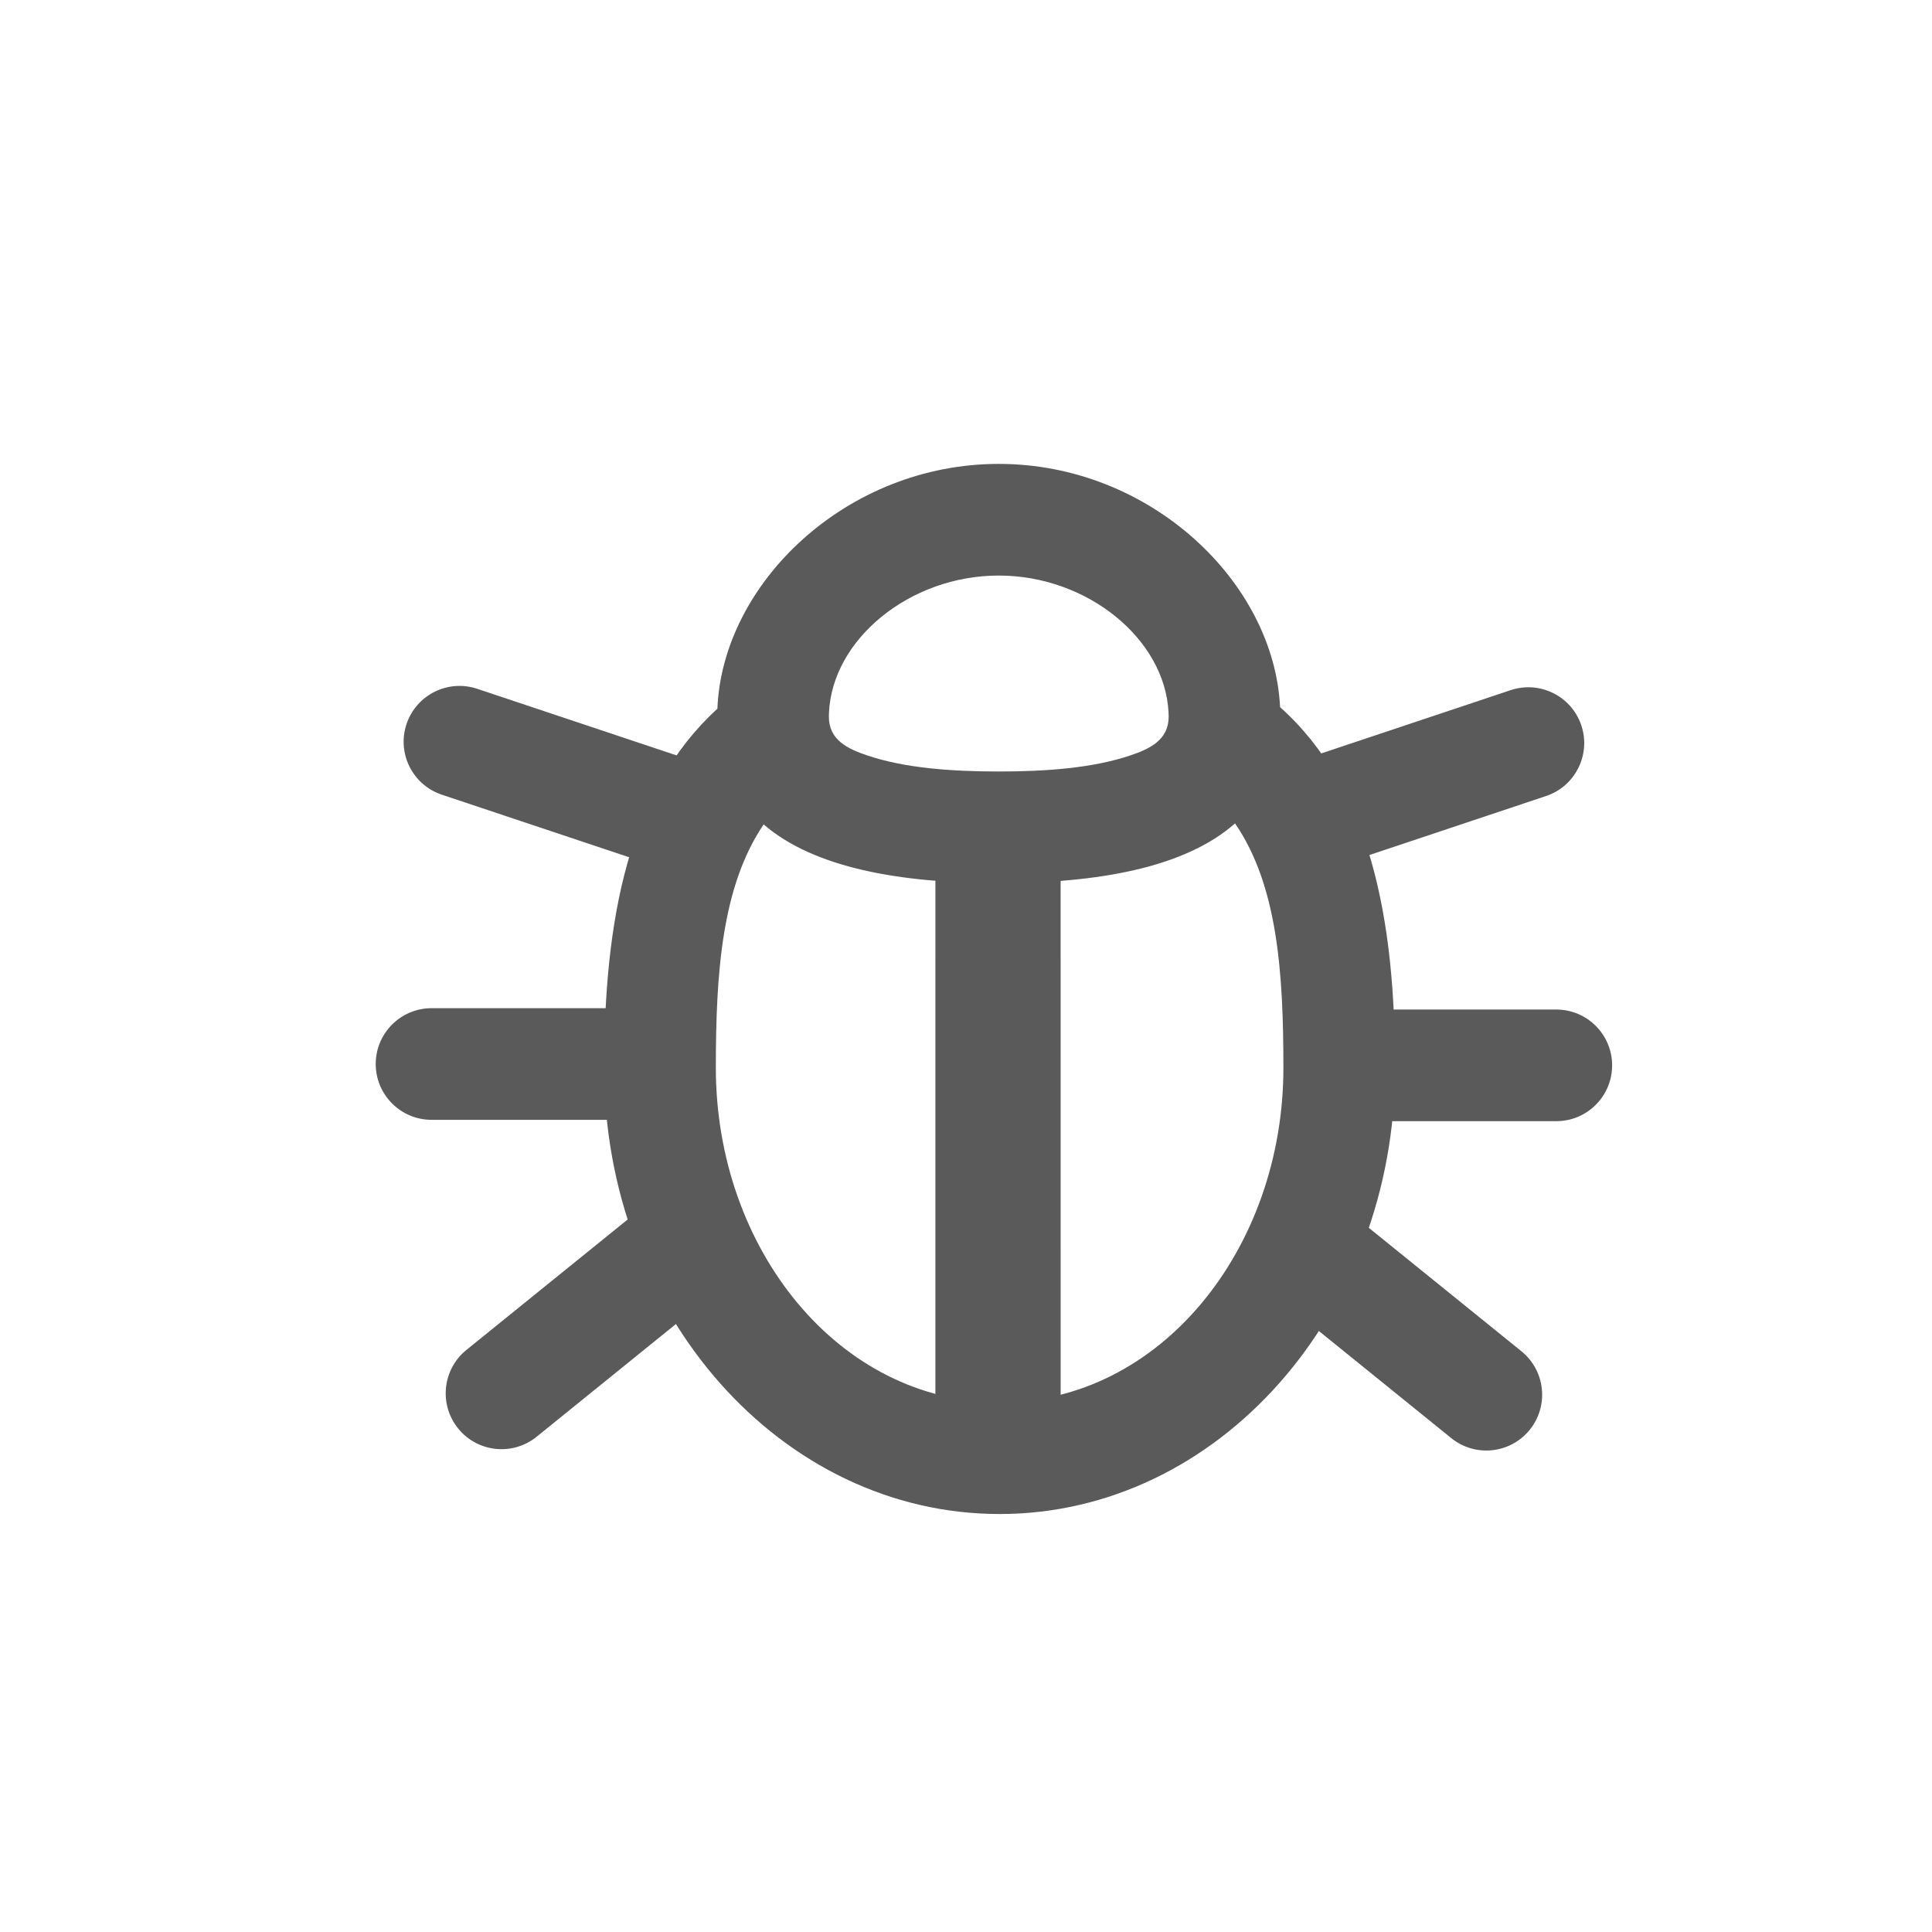 <?xml version="1.0" encoding="UTF-8" standalone="no"?>
<!DOCTYPE svg PUBLIC "-//W3C//DTD SVG 1.1//EN" "http://www.w3.org/Graphics/SVG/1.1/DTD/svg11.dtd">
<svg width="100%" height="100%" viewBox="0 0 512 512" version="1.1" xmlns="http://www.w3.org/2000/svg" xmlns:xlink="http://www.w3.org/1999/xlink" xml:space="preserve" xmlns:serif="http://www.serif.com/" style="fill-rule:evenodd;clip-rule:evenodd;stroke-linejoin:round;stroke-miterlimit:2;">
    <g transform="matrix(1,0,0,1,-2775.49,-1202.69)">
        <g transform="matrix(1,0,0,1,2775.49,1202.69)">
            <rect id="debug-icon" x="0" y="0" width="512" height="512" style="fill:none;"/>
            <g id="debug-icon1" serif:id="debug-icon">
                <g transform="matrix(0.657,0,0,0.657,96.609,87.262)">
                    <g transform="matrix(1,0,0,1,2.927,0)">
                        <g>
                            <g transform="matrix(1.243,0,0,1,-3497.08,-1154.35)">
                                <path d="M3126.14,1370.99C3116.66,1374.93 3106.39,1368.56 3103.22,1356.77C3100.05,1344.98 3105.18,1332.21 3114.66,1328.28L3182.99,1299.91C3192.48,1295.97 3202.75,1302.35 3205.92,1314.13C3209.09,1325.92 3203.96,1338.69 3194.47,1342.62L3126.14,1370.99Z" style="fill:rgb(90,90,90);"/>
                            </g>
                            <g transform="matrix(1.236,0,0,-1,-3491.71,1751.02)">
                                <path d="M3120.55,1360.49C3112.73,1368.31 3111.52,1382.5 3117.84,1392.16C3124.16,1401.82 3135.64,1403.32 3143.45,1395.51L3200.19,1338.78C3208,1330.96 3209.22,1316.77 3202.89,1307.11C3196.57,1297.44 3185.1,1295.94 3177.28,1303.76L3120.55,1360.49Z" style="fill:rgb(90,90,90);"/>
                            </g>
                            <g transform="matrix(0.707,-0.707,-0.707,-0.707,-842.509,3485.48)">
                                <path d="M3116.08,1362.08C3107.29,1370.87 3107.29,1385.13 3116.08,1393.92C3124.87,1402.71 3139.14,1402.71 3147.92,1393.92L3204.66,1337.19C3213.44,1328.4 3213.44,1314.13 3204.66,1305.35C3195.87,1296.56 3181.6,1296.56 3172.81,1305.35L3116.08,1362.08Z" style="fill:rgb(90,90,90);"/>
                            </g>
                        </g>
                        <g transform="matrix(-1,0,0,1,501.884,-0.543)">
                            <g transform="matrix(1.243,0,0,1,-3497.08,-1154.35)">
                                <path d="M3126.14,1370.99C3116.66,1374.93 3106.39,1368.56 3103.22,1356.77C3100.05,1344.98 3105.18,1332.21 3114.66,1328.28L3182.99,1299.91C3192.48,1295.97 3202.75,1302.35 3205.92,1314.13C3209.09,1325.92 3203.96,1338.69 3194.47,1342.62L3126.14,1370.99Z" style="fill:rgb(90,90,90);"/>
                            </g>
                            <g transform="matrix(1.236,0,0,-1,-3491.71,1751.02)">
                                <path d="M3120.55,1360.49C3112.73,1368.31 3111.52,1382.5 3117.84,1392.16C3124.16,1401.82 3135.64,1403.32 3143.45,1395.51L3200.19,1338.78C3208,1330.96 3209.22,1316.77 3202.89,1307.11C3196.57,1297.44 3185.1,1295.94 3177.28,1303.76L3120.55,1360.49Z" style="fill:rgb(90,90,90);"/>
                            </g>
                            <g transform="matrix(0.707,-0.707,-0.707,-0.707,-842.509,3485.48)">
                                <path d="M3116.08,1362.08C3107.29,1370.87 3107.29,1385.13 3116.08,1393.92C3124.87,1402.71 3139.14,1402.71 3147.92,1393.92L3204.66,1337.19C3213.44,1328.4 3213.44,1314.13 3204.66,1305.35C3195.87,1296.56 3181.6,1296.56 3172.81,1305.35L3116.08,1362.08Z" style="fill:rgb(90,90,90);"/>
                            </g>
                        </g>
                    </g>
                    <g transform="matrix(0.707,0.707,0.707,-0.707,-2933.05,-1009.41)">
                        <path d="M3102.15,1372.13C3092.29,1381.99 3092.29,1397.99 3102.15,1407.85C3112.01,1417.71 3128.01,1417.71 3137.87,1407.85L3304.42,1241.31C3314.28,1231.45 3314.28,1215.44 3304.42,1205.58C3294.56,1195.73 3278.55,1195.73 3268.69,1205.58L3102.15,1372.13Z" style="fill:rgb(90,90,90);"/>
                    </g>
                    <g transform="matrix(1.201,0,0,1.201,-3386.79,-1485.8)">
                        <path d="M3127.46,1364.04C3157.93,1391.31 3166.08,1435.42 3166.08,1485.16C3166.08,1567.88 3106.57,1635.04 3033.27,1635.04C2959.97,1635.04 2900.46,1567.88 2900.46,1485.16C2900.46,1435.75 2908.5,1391.89 2938.48,1364.58C2940.17,1322.38 2981.87,1282.35 3032.98,1282.35C3083.87,1282.35 3125.43,1322.04 3127.46,1364.04ZM2954.02,1403.43C2939.89,1424.25 2937.96,1453.59 2937.96,1485.16C2937.96,1546.03 2979.33,1597.54 3033.27,1597.54C3087.2,1597.54 3128.58,1546.03 3128.58,1485.16C3128.58,1453.43 3126.66,1423.9 3112.33,1403.09C3095.47,1417.99 3066.21,1423.16 3032.98,1423.16C3000,1423.16 2970.94,1418.07 2954.02,1403.43ZM2975.95,1366.09C2975.93,1366.47 2975.92,1366.86 2975.92,1367.25C2975.92,1374.95 2982.01,1378.01 2989,1380.33C3001.31,1384.43 3016.55,1385.66 3032.98,1385.66C3049.41,1385.66 3064.65,1384.43 3076.96,1380.33C3083.95,1378.01 3090.04,1374.95 3090.04,1367.25C3090.04,1366.78 3090.03,1366.31 3090,1365.85C3088.81,1341.21 3062.83,1319.85 3032.98,1319.85C3003.02,1319.85 2976.94,1341.35 2975.95,1366.09Z" style="fill:rgb(90,90,90);"/>
                    </g>
                </g>
            </g>
        </g>
    </g>
</svg>
